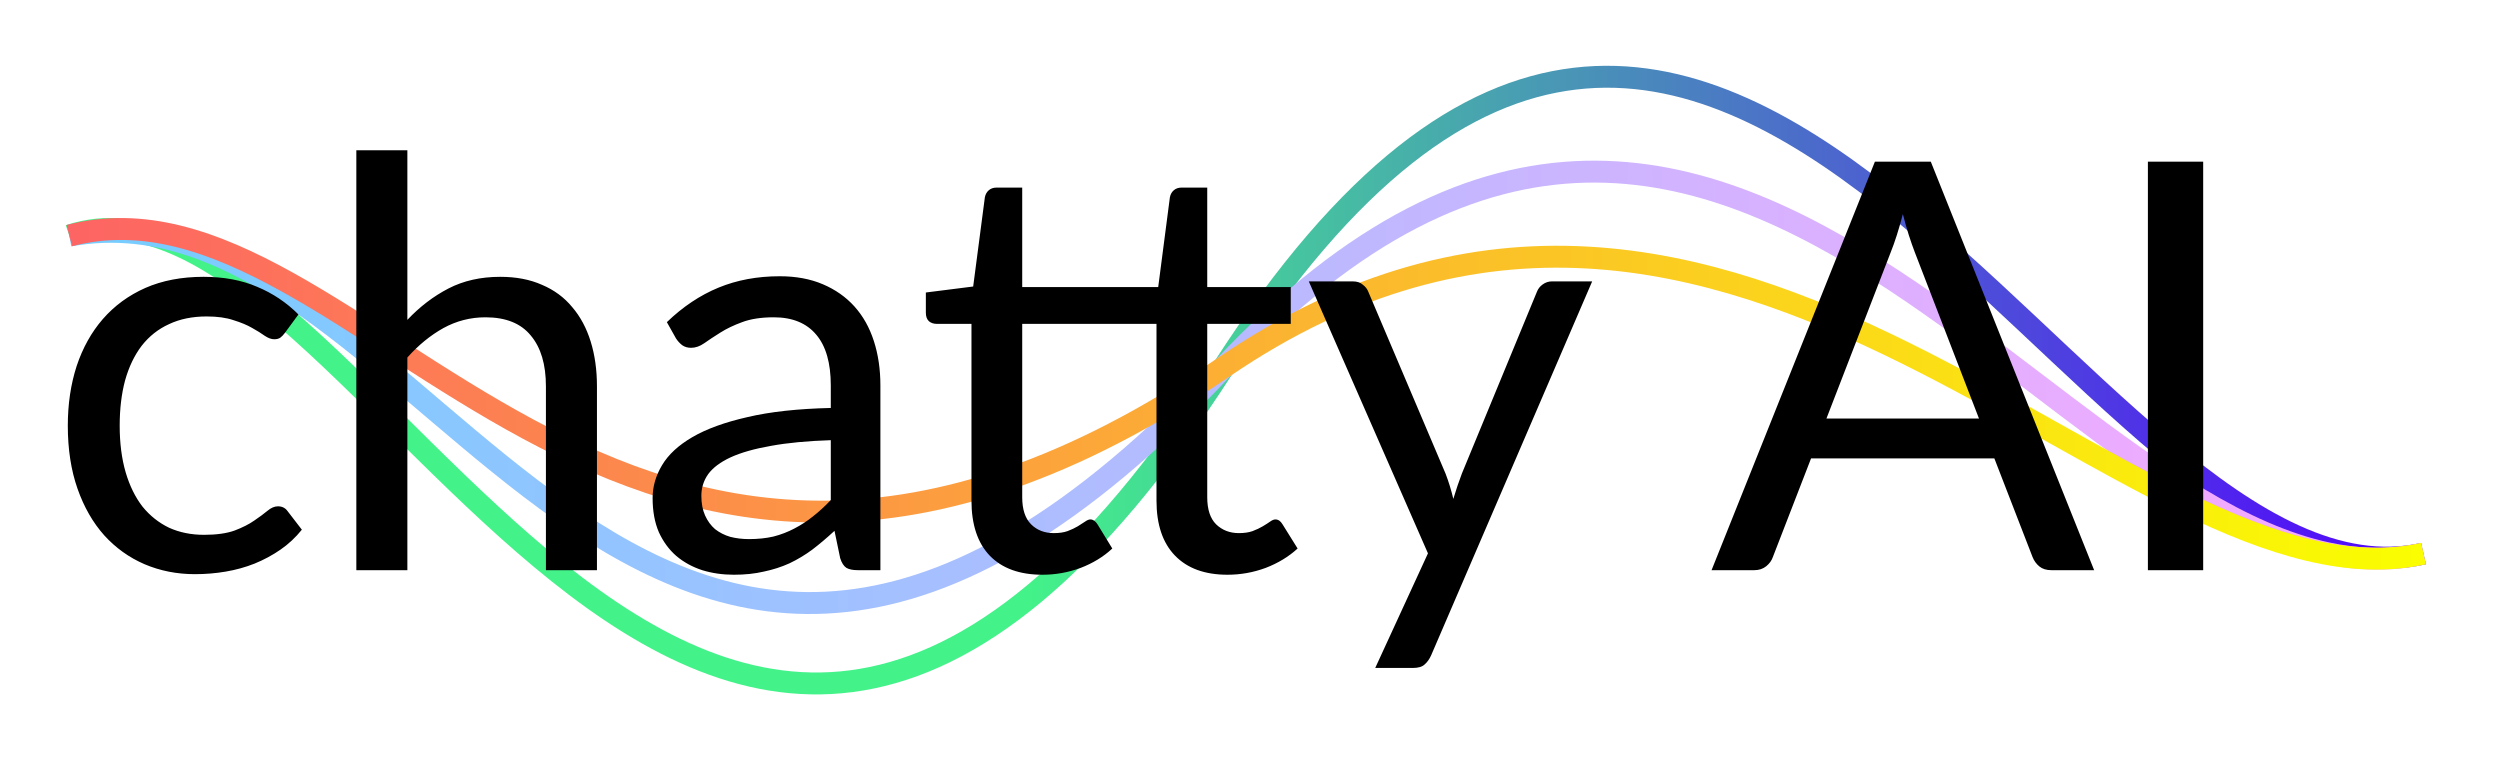 <svg width="114" height="35" viewBox="0 0 114 35" fill="none" xmlns="http://www.w3.org/2000/svg">
<g filter="url(#filter0_f_195_215)">
<path d="M3.159 10.743C16.578 6.243 31.672 54.243 55.803 16.744C78.647 -18.757 95.027 28.743 110.51 25.244" stroke="url(#paint0_linear_195_215)"/>
</g>
<g filter="url(#filter1_f_195_215)">
<path d="M3.159 10.743C19.675 7.744 28.964 45.244 55.802 16.744C79.761 -8.698 95.027 28.743 110.51 25.244" stroke="url(#paint1_linear_195_215)"/>
</g>
<g filter="url(#filter2_f_195_215)">
<path d="M3.159 10.744C16.578 7.243 27.932 35.743 55.802 16.744C79.274 0.743 97.091 28.243 110.51 25.244" stroke="url(#paint2_linear_195_215)"/>
</g>
<path d="M12.998 15.171C12.929 15.266 12.859 15.34 12.79 15.392C12.721 15.444 12.625 15.47 12.504 15.47C12.374 15.47 12.231 15.418 12.075 15.314C11.919 15.201 11.724 15.08 11.49 14.95C11.265 14.82 10.983 14.703 10.645 14.599C10.316 14.486 9.908 14.43 9.423 14.43C8.773 14.43 8.201 14.547 7.707 14.781C7.213 15.006 6.797 15.336 6.459 15.769C6.13 16.202 5.878 16.727 5.705 17.342C5.54 17.957 5.458 18.646 5.458 19.409C5.458 20.206 5.549 20.917 5.731 21.541C5.913 22.156 6.169 22.676 6.498 23.101C6.836 23.517 7.239 23.838 7.707 24.063C8.184 24.28 8.717 24.388 9.306 24.388C9.869 24.388 10.333 24.323 10.697 24.193C11.061 24.054 11.36 23.903 11.594 23.738C11.837 23.573 12.036 23.426 12.192 23.296C12.357 23.157 12.517 23.088 12.673 23.088C12.864 23.088 13.011 23.162 13.115 23.309L13.765 24.154C13.479 24.509 13.154 24.813 12.79 25.064C12.426 25.315 12.032 25.528 11.607 25.701C11.191 25.866 10.753 25.987 10.294 26.065C9.835 26.143 9.367 26.182 8.89 26.182C8.067 26.182 7.3 26.03 6.589 25.727C5.887 25.424 5.276 24.986 4.756 24.414C4.236 23.833 3.829 23.123 3.534 22.282C3.239 21.441 3.092 20.484 3.092 19.409C3.092 18.43 3.226 17.524 3.495 16.692C3.772 15.86 4.171 15.145 4.691 14.547C5.22 13.94 5.865 13.468 6.628 13.13C7.399 12.792 8.283 12.623 9.28 12.623C10.207 12.623 11.022 12.775 11.724 13.078C12.435 13.373 13.063 13.793 13.609 14.339L12.998 15.171ZM18.576 14.586C19.139 13.988 19.763 13.511 20.448 13.156C21.133 12.801 21.921 12.623 22.814 12.623C23.533 12.623 24.166 12.744 24.712 12.987C25.267 13.221 25.726 13.559 26.09 14.001C26.463 14.434 26.744 14.959 26.935 15.574C27.126 16.189 27.221 16.87 27.221 17.615V26H24.894V17.615C24.894 16.618 24.664 15.847 24.205 15.301C23.754 14.746 23.065 14.469 22.138 14.469C21.453 14.469 20.812 14.634 20.214 14.963C19.625 15.292 19.079 15.739 18.576 16.302V26H16.249V6.851H18.576V14.586ZM37.884 20.072C36.818 20.107 35.908 20.193 35.154 20.332C34.409 20.462 33.798 20.635 33.321 20.852C32.853 21.069 32.511 21.324 32.294 21.619C32.086 21.914 31.982 22.243 31.982 22.607C31.982 22.954 32.038 23.253 32.151 23.504C32.264 23.755 32.415 23.963 32.606 24.128C32.805 24.284 33.035 24.401 33.295 24.479C33.564 24.548 33.85 24.583 34.153 24.583C34.56 24.583 34.933 24.544 35.271 24.466C35.609 24.379 35.925 24.258 36.22 24.102C36.523 23.946 36.809 23.76 37.078 23.543C37.355 23.326 37.624 23.079 37.884 22.802V20.072ZM30.409 14.69C31.137 13.988 31.921 13.464 32.762 13.117C33.603 12.77 34.534 12.597 35.557 12.597C36.294 12.597 36.948 12.718 37.52 12.961C38.092 13.204 38.573 13.542 38.963 13.975C39.353 14.408 39.648 14.933 39.847 15.548C40.046 16.163 40.146 16.839 40.146 17.576V26H39.119C38.894 26 38.72 25.965 38.599 25.896C38.478 25.818 38.382 25.671 38.313 25.454L38.053 24.206C37.706 24.527 37.368 24.813 37.039 25.064C36.71 25.307 36.363 25.515 35.999 25.688C35.635 25.853 35.245 25.978 34.829 26.065C34.422 26.16 33.967 26.208 33.464 26.208C32.953 26.208 32.472 26.139 32.021 26C31.57 25.853 31.176 25.636 30.838 25.35C30.509 25.064 30.244 24.704 30.045 24.271C29.854 23.829 29.759 23.309 29.759 22.711C29.759 22.191 29.902 21.693 30.188 21.216C30.474 20.731 30.938 20.302 31.579 19.929C32.22 19.556 33.057 19.253 34.088 19.019C35.119 18.776 36.385 18.638 37.884 18.603V17.576C37.884 16.553 37.663 15.782 37.221 15.262C36.779 14.733 36.133 14.469 35.284 14.469C34.712 14.469 34.231 14.543 33.841 14.69C33.46 14.829 33.126 14.989 32.84 15.171C32.563 15.344 32.32 15.505 32.112 15.652C31.913 15.791 31.713 15.86 31.514 15.86C31.358 15.86 31.224 15.821 31.111 15.743C30.998 15.656 30.903 15.552 30.825 15.431L30.409 14.69ZM47.536 26.208C46.496 26.208 45.694 25.918 45.131 25.337C44.577 24.756 44.299 23.92 44.299 22.828V14.768H42.713C42.575 14.768 42.458 14.729 42.362 14.651C42.267 14.564 42.219 14.434 42.219 14.261V13.338L44.377 13.065L44.91 8.996C44.936 8.866 44.992 8.762 45.079 8.684C45.175 8.597 45.296 8.554 45.443 8.554H46.613V13.091H52.814L53.347 8.996C53.373 8.866 53.429 8.762 53.516 8.684C53.611 8.597 53.733 8.554 53.88 8.554H55.05V13.091H58.859V14.768H55.05V22.672C55.05 23.227 55.184 23.638 55.453 23.907C55.73 24.176 56.077 24.31 56.493 24.31C56.736 24.31 56.944 24.28 57.117 24.219C57.299 24.15 57.455 24.076 57.585 23.998C57.715 23.92 57.824 23.851 57.91 23.79C58.005 23.721 58.088 23.686 58.157 23.686C58.287 23.686 58.395 23.76 58.482 23.907L59.171 25.012C58.764 25.385 58.279 25.679 57.715 25.896C57.152 26.104 56.571 26.208 55.973 26.208C54.942 26.208 54.145 25.918 53.581 25.337C53.018 24.756 52.736 23.92 52.736 22.828V14.768H46.613V22.672C46.613 23.227 46.748 23.638 47.016 23.907C47.285 24.176 47.632 24.31 48.056 24.31C48.299 24.31 48.507 24.28 48.68 24.219C48.862 24.15 49.018 24.076 49.148 23.998C49.278 23.92 49.386 23.851 49.473 23.79C49.569 23.721 49.651 23.686 49.72 23.686C49.842 23.686 49.95 23.76 50.045 23.907L50.721 25.012C50.322 25.385 49.842 25.679 49.278 25.896C48.715 26.104 48.134 26.208 47.536 26.208ZM72.603 12.831L65.258 29.887C65.18 30.06 65.081 30.199 64.959 30.303C64.847 30.407 64.669 30.459 64.426 30.459H62.71L65.115 25.233L59.681 12.831H61.683C61.883 12.831 62.038 12.883 62.151 12.987C62.273 13.082 62.355 13.191 62.398 13.312L65.921 21.606C66.06 21.97 66.177 22.351 66.272 22.75C66.394 22.343 66.523 21.957 66.662 21.593L70.081 13.312C70.133 13.173 70.22 13.061 70.341 12.974C70.471 12.879 70.614 12.831 70.77 12.831H72.603ZM90.241 19.084L87.316 11.505C87.229 11.28 87.138 11.02 87.043 10.725C86.947 10.422 86.856 10.101 86.77 9.763C86.588 10.465 86.401 11.05 86.211 11.518L83.286 19.084H90.241ZM95.493 26H93.543C93.317 26 93.135 25.944 92.997 25.831C92.858 25.718 92.754 25.575 92.685 25.402L90.943 20.904H82.584L80.842 25.402C80.79 25.558 80.69 25.697 80.543 25.818C80.395 25.939 80.213 26 79.997 26H78.047L85.496 7.371H88.044L95.493 26ZM100.465 26H97.944V7.371H100.465V26Z" fill="black"/>
<defs>
<filter id="filter0_f_195_215" x="0" y="-0" width="113.621" height="34.667" filterUnits="userSpaceOnUse" color-interpolation-filters="sRGB">
<feFlood flood-opacity="0" result="BackgroundImageFix"/>
<feBlend mode="normal" in="SourceGraphic" in2="BackgroundImageFix" result="shape"/>
<feGaussianBlur stdDeviation="1.5" result="effect1_foregroundBlur_195_215"/>
</filter>
<filter id="filter1_f_195_215" x="0.069" y="4.326" width="113.551" height="26.673" filterUnits="userSpaceOnUse" color-interpolation-filters="sRGB">
<feFlood flood-opacity="0" result="BackgroundImageFix"/>
<feBlend mode="normal" in="SourceGraphic" in2="BackgroundImageFix" result="shape"/>
<feGaussianBlur stdDeviation="1.5" result="effect1_foregroundBlur_195_215"/>
</filter>
<filter id="filter2_f_195_215" x="0.033" y="6.942" width="113.586" height="22.033" filterUnits="userSpaceOnUse" color-interpolation-filters="sRGB">
<feFlood flood-opacity="0" result="BackgroundImageFix"/>
<feBlend mode="normal" in="SourceGraphic" in2="BackgroundImageFix" result="shape"/>
<feGaussianBlur stdDeviation="1.5" result="effect1_foregroundBlur_195_215"/>
</filter>
<linearGradient id="paint0_linear_195_215" x1="4" y1="17" x2="111" y2="17" gradientUnits="userSpaceOnUse">
<stop offset="0.401" stop-color="#43F289"/>
<stop offset="1" stop-color="#5200FF"/>
</linearGradient>
<linearGradient id="paint1_linear_195_215" x1="3" y1="18" x2="111" y2="16.5" gradientUnits="userSpaceOnUse">
<stop stop-color="#74CDFF"/>
<stop offset="1" stop-color="#FDA7FF"/>
<stop offset="1" stop-color="#EA00E0"/>
</linearGradient>
<linearGradient id="paint2_linear_195_215" x1="3" y1="18" x2="111" y2="18" gradientUnits="userSpaceOnUse">
<stop stop-color="#FD6464"/>
<stop offset="1" stop-color="#FAFF00"/>
</linearGradient>
</defs>
</svg>
